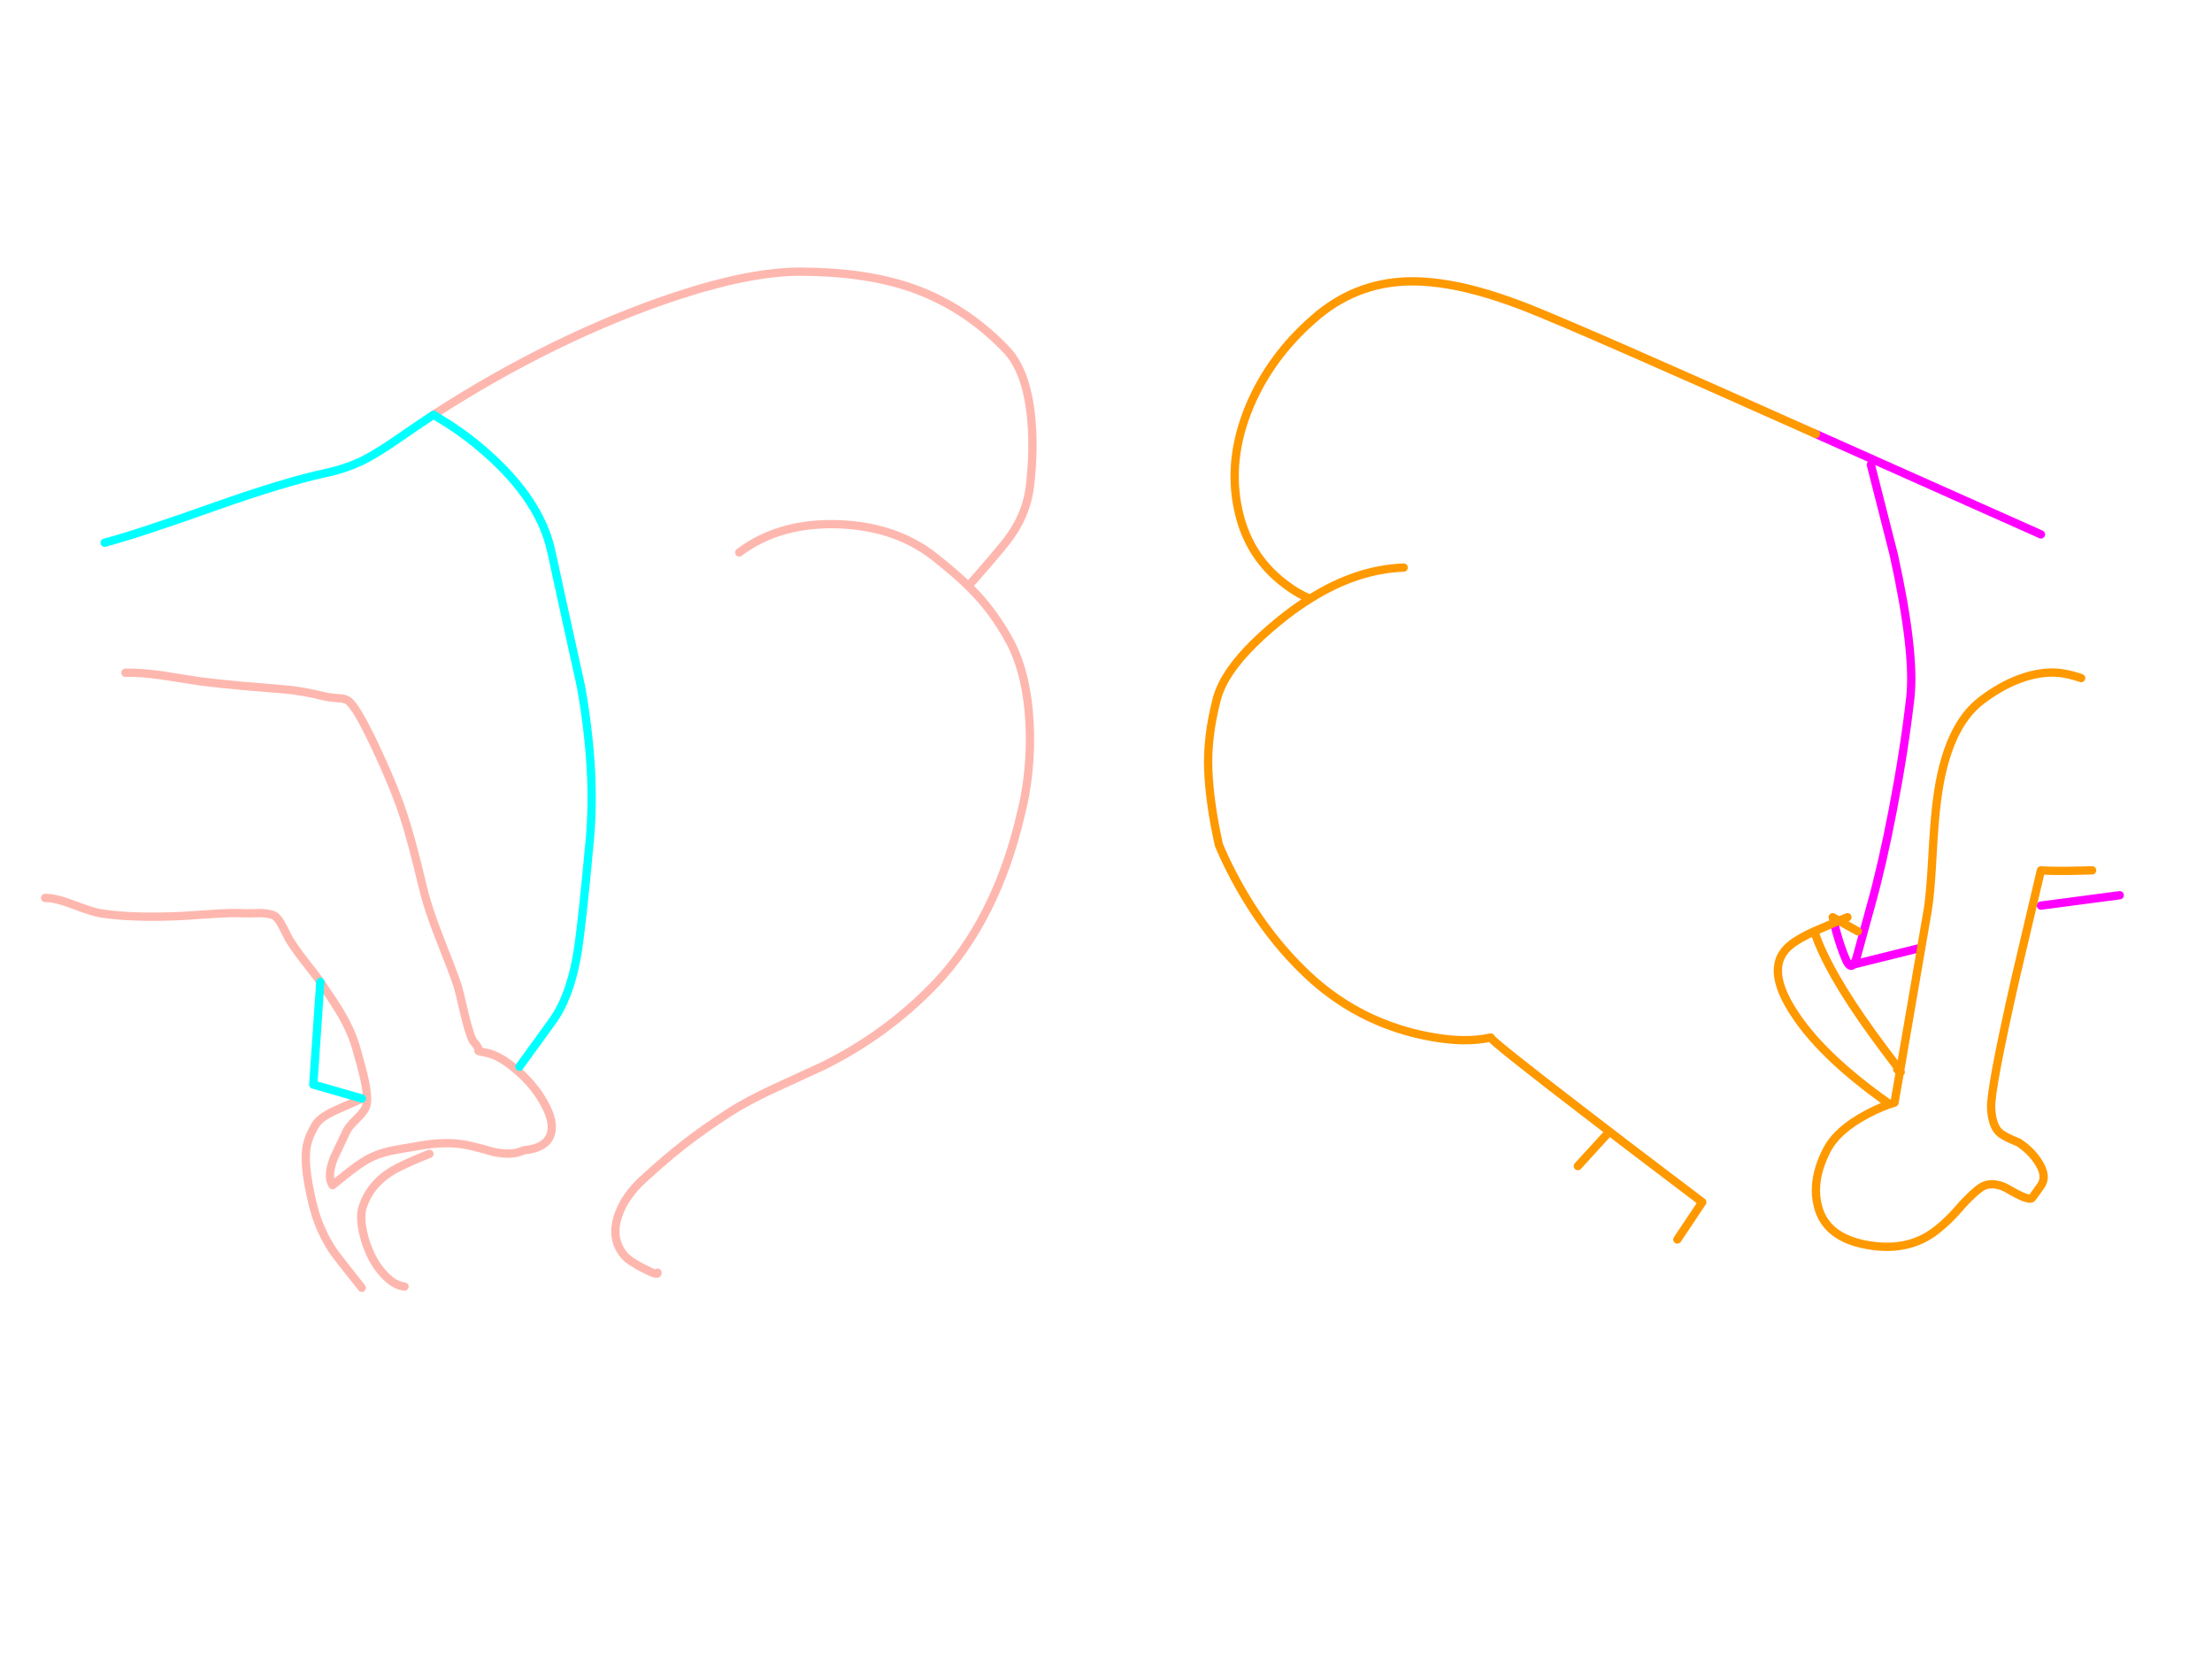 <?xml version="1.0" encoding="utf-8"?>
<svg id="EdithAnim08" image-rendering="inherit" baseProfile="basic" version="1.1" x="0px" y="0px" width="800" height="600" xmlns="http://www.w3.org/2000/svg" xmlns:xlink="http://www.w3.org/1999/xlink">
  <g id="No-Rear-To-Rearf238r1" overflow="visible">
    <g id="RightBum">
      <path id="Layer2_0_1_STROKES" stroke="#F0F" stroke-width="3" stroke-linejoin="round" stroke-linecap="round" fill="none" d="M676.625,168.075 L684.875,200.475 Q692.75,236.1 690.875,252.525 688.7,271.5 684.575,292.875 680.75,312.825 676.625,327.525 674,336.9 671.3,346.875 670.775,348.225 670.325,348.825 L694.85,342.75 M738.125,193.275 L656.75,156.975 M738.125,327.525 L766.625,323.775 M663.35,333.75 L664.1,336.825 Q665.75,342.825 667.625,347.1 669.05,350.325 670.325,348.825" test="RightBum"/>
      <path id="Layer2_0_2_STROKES" stroke="#F90" stroke-width="3" stroke-linejoin="round" stroke-linecap="round" fill="none" d="M694.85,342.75 L697.175,329.25 Q698.075,324 698.825,310.95 699.575,296.475 700.55,289.35 703.925,262.875 716.675,253.275 723.8,247.875 730.775,245.4 736.325,243.375 741.8,243.225 746.675,243.15 752.675,245.25 M656.75,156.975 Q571.925,119.025 552.125,111.225 539.675,106.35 529.025,103.95 517.85,101.475 508.775,101.775 489.725,102.45 475.175,115.275 459.5,128.925 451.925,146.925 443.9,166.125 447.8,184.275 451.1,199.875 462.725,209.625 468.575,214.5 473.825,216.525 490.775,205.875 507.65,205.275 M694.85,342.75 L687.2,387.225 Q687.725,388.05 687.125,387.6 L685.175,398.775 Q680.525,400.125 675.2,402.975 664.4,408.675 660.65,416.025 657.275,422.625 656.825,428.625 656.525,432.45 657.425,436.05 660.2,447.525 675.125,450.225 689,452.775 698.825,446.025 704.075,442.35 709.625,435.75 714.05,431.025 716.45,429.45 717.275,428.925 718.175,428.625 720.35,427.95 722.9,428.625 724.7,429.075 726.65,430.275 733.1,434.025 734.675,433.425 734.975,433.35 738.125,428.775 740.525,425.4 737.15,420.225 734.675,416.4 730.775,413.7 730.475,413.475 730.175,413.25 725.525,411.375 723.65,410.025 720.425,407.625 720.125,400.725 719.825,393.9 728.975,353.625 L738.125,314.775 741.425,314.925 Q746.675,315.075 756.65,314.775 M671.9,336.825 L665.075,333 Q664.175,333.375 663.35,333.75 658.55,335.775 656.15,336.825 660.95,351.375 677.375,374.025 681.125,379.2 686.15,385.8 686.825,386.7 687.2,387.225 L687.125,387.6 Q686.75,387.375 686.15,386.775 M656.15,336.825 Q650.075,339.6 647.3,342 643.85,344.925 643.175,348.9 641.825,356.4 650.15,368.325 660.5,383.1 682.625,398.775 M663.35,333.75 L662.825,331.725 665.075,333 Q666.5,332.4 668.15,331.725 M473.825,216.525 Q469.7,219.075 465.575,222.225 451.775,232.95 445.25,242.25 441.275,247.95 440,253.125 436.475,266.775 437,278.775 437.525,290.775 440.825,305.55 442.775,310.275 445.25,315.075 446,316.575 446.825,318.075 457.775,338.4 473.075,352.725 489.425,368.025 511.025,373.575 520.925,376.05 529.025,376.2 534.5,376.275 539.15,375.225 538.55,375.9 577.025,405.375 592.25,417.075 607.55,428.625 611.6,431.7 615.65,434.775 L606.65,448.275 M581.15,410.25 L570.65,421.725" test="RightBum"/>
    </g>
    <g id="LeftBum">
      <path id="Layer1_0_1_STROKES" stroke="#FEB7AE" stroke-width="3" stroke-linejoin="round" stroke-linecap="round" fill="none" d="M156.8,150 Q178.325,136.05 200.825,125.025 223.175,114.15 244.25,107.175 271.475,98.175 289.7,98.25 312.65,98.325 329.225,103.95 348.725,110.625 363.8,126.3 371,133.725 372.8,149.85 374.15,161.625 372.5,175.8 371.225,186.525 364.1,195.675 359.9,201 350.225,211.95 351.725,213.45 353.075,214.875 359.675,221.925 364.85,231.3 368.375,237.675 370.25,245.775 371.9,252.9 372.35,261.375 373.025,274.575 370.7,287.7 370.175,290.475 369.5,293.25 360.5,332.775 337.85,356.25 320.45,374.25 297.725,385.5 297.425,385.65 280.1,393.6 270.05,398.25 263.825,402.3 254.525,408.3 247.325,413.925 240.8,419.025 232.85,426.3 226.025,432.45 223.625,439.5 220.7,447.975 225.8,454.05 227.375,456 232.775,458.775 238.175,461.55 237.8,460.275 M267.35,199.8 Q281.825,188.925 303.05,189.6 323.75,190.275 337.85,201.3 345.2,207.075 350.225,211.95 M45.35,243.3 Q50.825,243.15 58.7,244.275 63.2,244.95 72.05,246.375 78.425,247.2 87.35,248.025 92.45,248.475 102.65,249.3 109.25,249.825 117.65,251.925 119.3,252.3 122.525,252.525 124.7,252.6 125.9,253.425 128.75,255.375 135.35,269.25 142.25,283.8 145.85,294.6 148.925,303.9 152.975,321.075 154.775,328.65 158.9,339.075 164.15,352.35 165.575,356.775 166.025,358.125 168.05,366.975 170.15,375.525 171.35,376.8 173.375,379.05 173,380.025 173,380.175 176,380.775 180.875,381.75 186.95,387.075 193.025,392.25 196.55,398.55 200.525,405.375 199.25,409.95 197.75,415.275 189.35,416.025 185.225,418.125 178.175,416.55 170.3,414.225 166.775,413.775 159.5,412.8 150.05,414.675 143.975,415.65 141.125,416.25 136.4,417.3 132.65,419.4 129.875,421.05 126.275,423.825 124.25,425.4 120.275,428.625 118.175,425.55 120.725,418.875 124.175,411.675 125.225,409.35 126.05,407.475 128.825,404.85 131.525,402.15 132.2,400.65 133.475,397.95 131.75,390.075 131.075,386.925 128.9,379.35 127.325,373.5 123.425,366.75 121.1,362.775 115.85,355.125 M130.85,397.275 Q130.325,397.65 122.375,401.1 116.075,403.8 114.275,406.575 111.275,411.375 110.75,415.65 109.925,422.775 113.3,436.275 113.675,437.775 114.125,439.2 115.1,442.275 116.45,445.2 118.025,448.725 120.2,452.025 121.55,454.125 130.85,465.75 M115.85,355.125 Q114.575,353.175 109.925,347.325 106.25,342.525 104.3,339.225 102.95,336.45 102.125,334.95 100.7,332.1 99.35,331.275 97.775,330.3 93.95,330.225 89.75,330.375 88.325,330.3 83.825,330.075 77.075,330.525 66.5,331.275 65.825,331.275 48.2,332.1 36.8,330.375 33.875,330 26.6,327.225 20.225,324.75 16.325,324.75 M146.3,465.3 Q142.85,465 139.25,461.325 136.25,458.25 134.3,454.275 132.125,449.7 131.225,445.35 131.225,445.275 131.225,445.2 130.475,441.825 130.7,439.2 130.775,437.625 131.225,436.35 133.7,428.775 140.9,424.05 144.875,421.425 155.3,417.3" test="LeftBum"/>
      <path id="Layer1_0_2_STROKES" stroke="#0FF" stroke-width="3" stroke-linejoin="round" stroke-linecap="round" fill="none" d="M156.8,150 L162.575,153.6 Q169.625,158.175 175.775,163.65 195.575,181.05 199.475,199.8 202.7,214.8 210.125,248.325 215.525,278.775 213.35,303.3 210.275,336.825 208.55,346.275 205.85,361.2 199.475,369.75 L187.85,385.8 M115.85,355.125 L113.3,392.25 130.85,397.275 M37.85,196.275 Q49.55,193.2 77.825,183.15 102.875,174.3 117.8,171.075 125.525,169.425 131.9,166.2 136.85,163.65 144.5,158.325 150.65,154.05 156.8,150" test="LeftBum"/>
    </g>
  </g>
</svg>